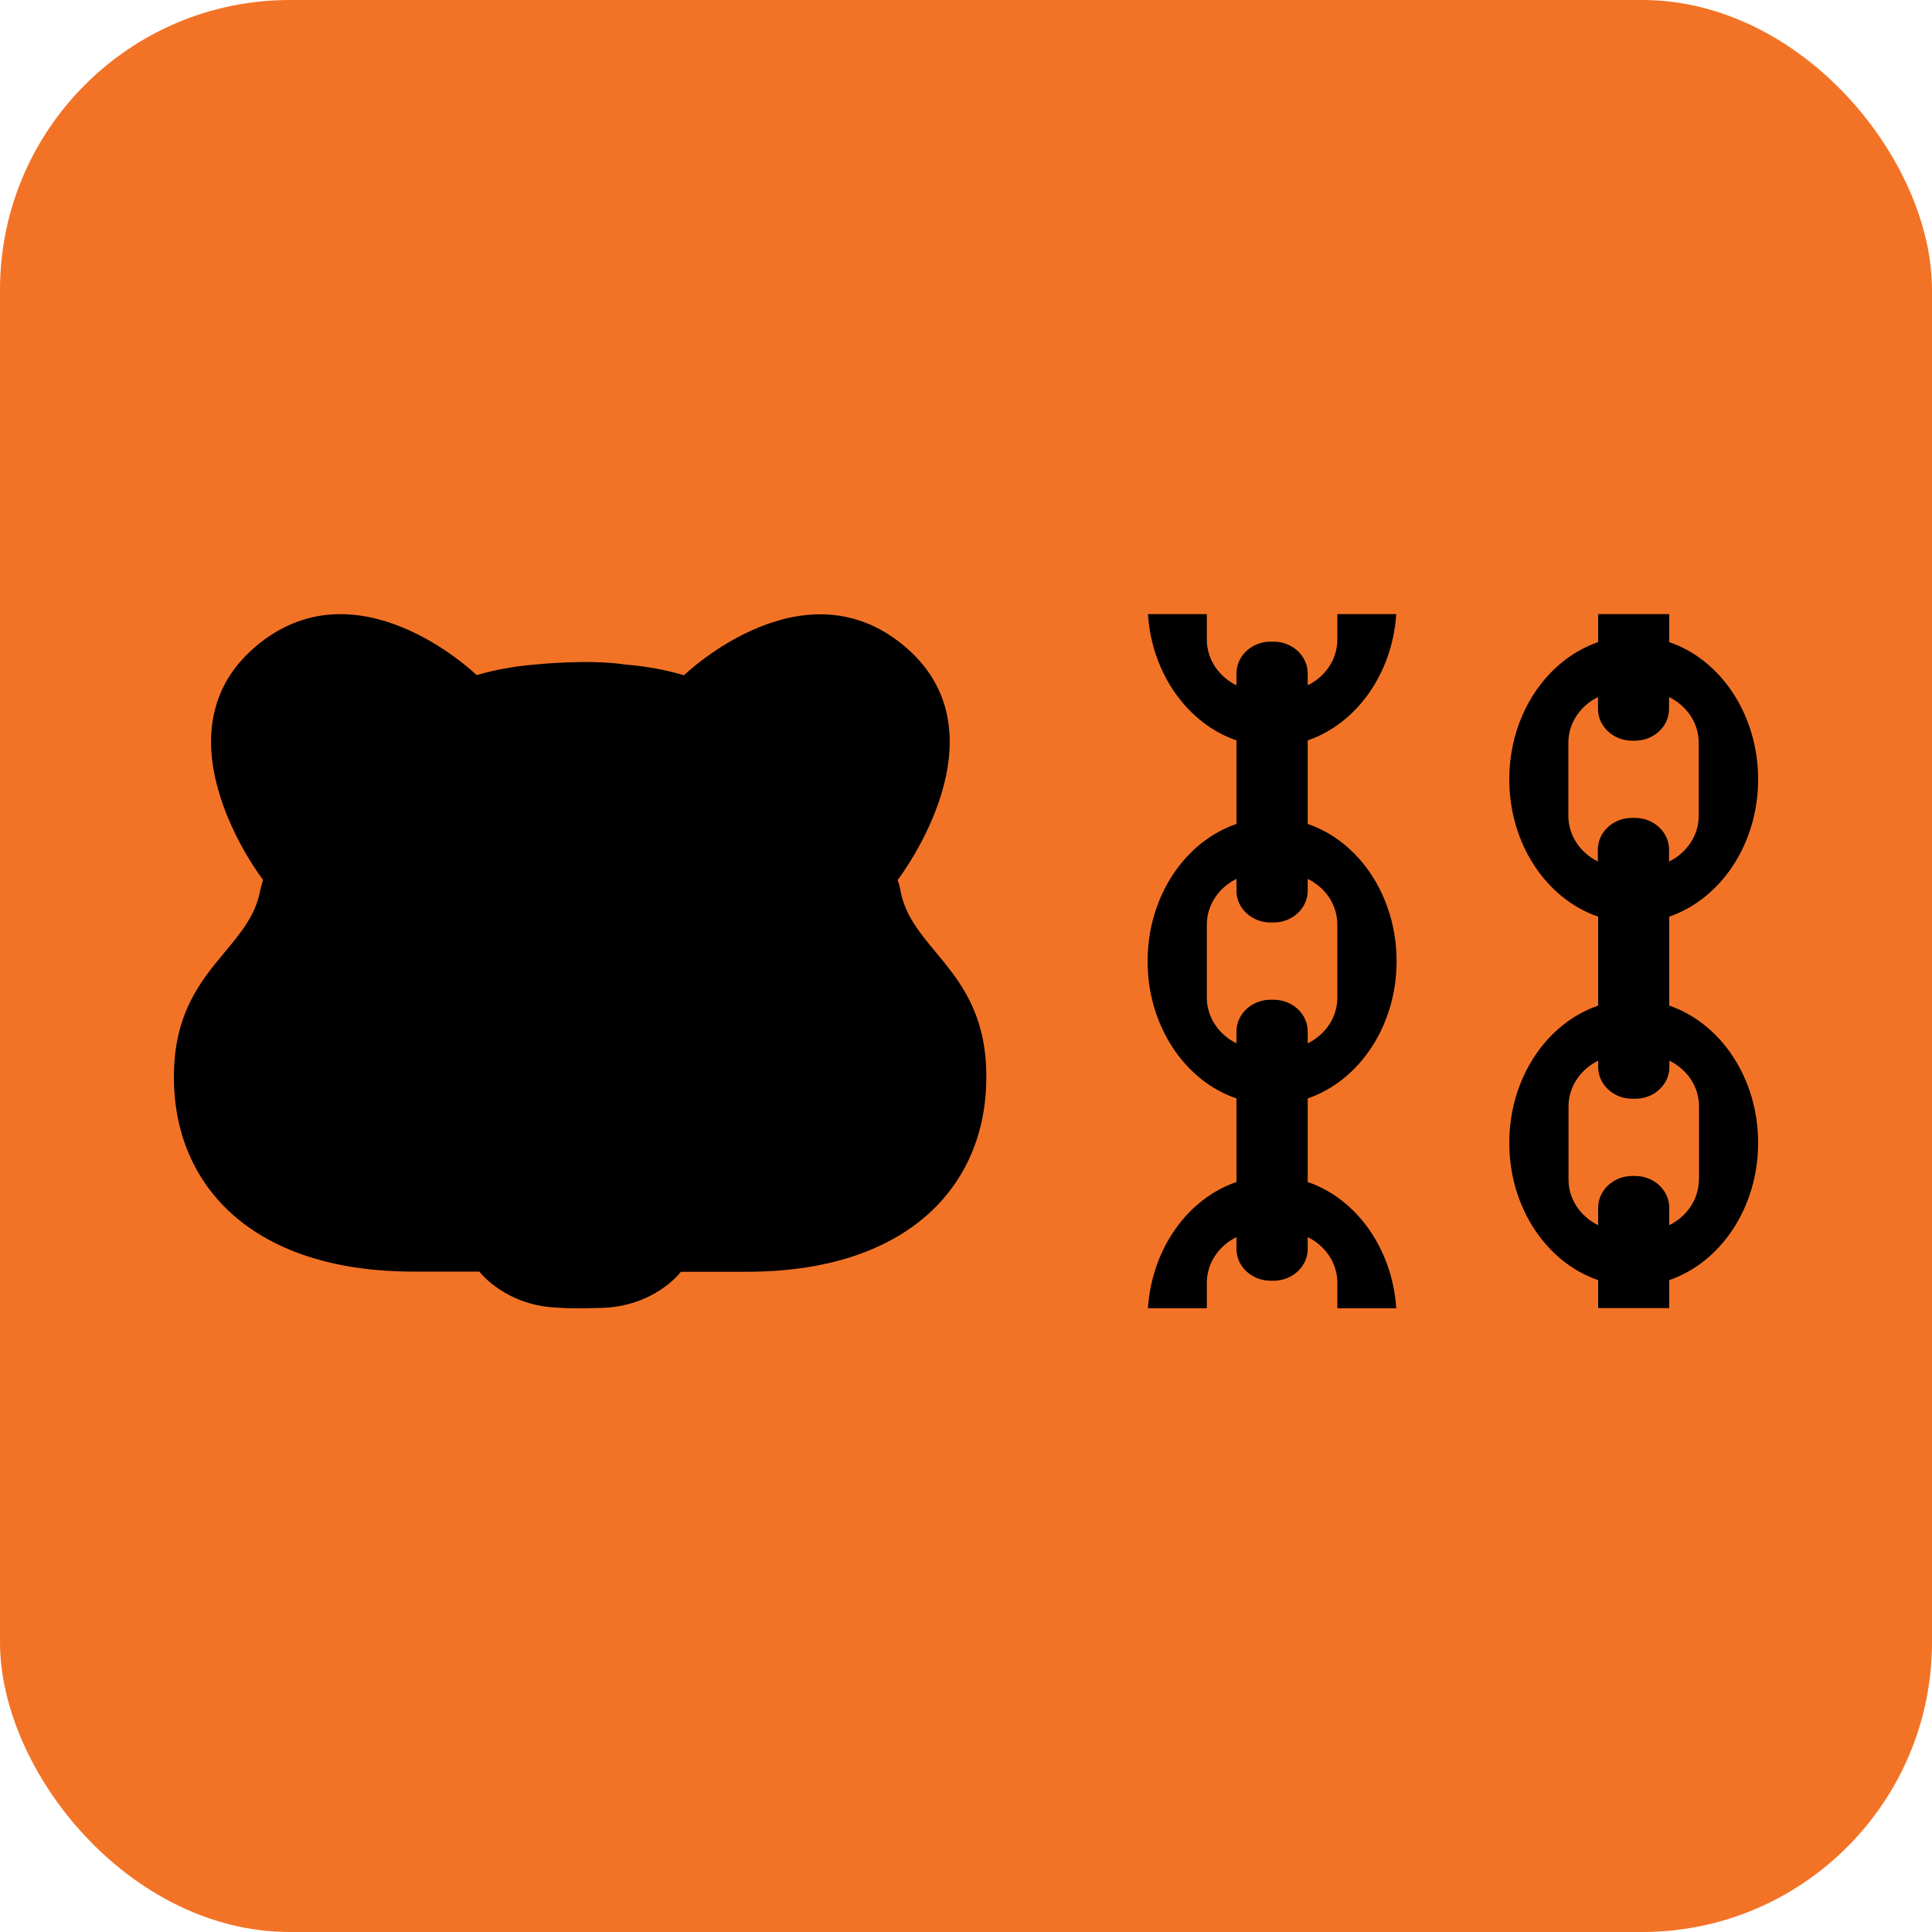 <svg width="200" height="200" viewBox="0 0 200 200" fill="none" xmlns="http://www.w3.org/2000/svg">
  <rect width="200" height="200" rx="30" fill="#F37326"/>
  <path fill-rule="evenodd" clip-rule="evenodd" d="M135.374 122.361V113.711C140.698 111.885 144.575 106.214 144.575 99.502C144.575 92.791 140.698 87.104 135.374 85.294V76.644C140.388 74.93 144.127 69.788 144.541 63.573H138.441V66.216C138.441 68.25 137.201 70.044 135.374 70.941V69.708C135.374 67.898 133.789 66.424 131.842 66.424H131.532C129.585 66.424 127.999 67.898 127.999 69.708V70.941C126.173 70.044 124.932 68.266 124.932 66.216V63.573H118.833C119.246 69.788 122.985 74.93 127.999 76.644V85.294C122.692 87.104 118.798 92.775 118.798 99.502C118.798 106.23 122.675 111.901 127.999 113.711V122.361C122.985 124.075 119.246 129.217 118.833 135.432H124.932V132.789C124.932 130.755 126.173 128.96 127.999 128.064V129.297C127.999 131.107 129.585 132.581 131.532 132.581H131.842C133.789 132.581 135.374 131.107 135.374 129.297V128.064C137.201 128.96 138.441 130.739 138.441 132.789V135.432H144.541C144.127 129.217 140.388 124.075 135.374 122.361ZM124.932 103.283V95.706C124.932 93.672 126.173 91.878 127.999 90.981V92.214C127.999 94.024 129.585 95.498 131.532 95.498H131.842C133.789 95.498 135.374 94.024 135.374 92.214V90.981C137.201 91.878 138.441 93.656 138.441 95.706V103.283C138.441 105.317 137.201 107.111 135.374 108.008V106.775C135.374 104.965 133.789 103.491 131.842 103.491H131.532C129.585 103.491 127.999 104.965 127.999 106.775V108.008C126.19 107.111 124.932 105.333 124.932 103.283ZM172.799 104.1V94.889C178.123 93.063 182 87.392 182 80.681C182 73.969 178.123 68.282 172.799 66.472V63.573H165.441V66.472C160.117 68.298 156.24 73.969 156.24 80.681C156.24 87.392 160.117 93.079 165.441 94.889V104.1C160.117 105.926 156.24 111.597 156.24 118.308C156.24 125.02 160.117 130.707 165.441 132.517V135.416H172.799V132.517C178.123 130.691 182 125.02 182 118.308C182 111.597 178.123 105.926 172.799 104.1ZM162.357 84.461V76.884C162.357 74.85 163.598 73.056 165.424 72.159V73.392C165.424 75.202 167.01 76.676 168.957 76.676H169.249C171.196 76.676 172.781 75.202 172.781 73.392V72.159C174.608 73.056 175.849 74.834 175.849 76.884V84.461C175.849 86.495 174.608 88.29 172.781 89.186V87.953C172.781 86.143 171.196 84.669 169.249 84.669H168.939C166.992 84.669 165.407 86.143 165.407 87.953V89.186C163.615 88.29 162.357 86.511 162.357 84.461ZM175.866 122.105C175.866 124.139 174.625 125.933 172.799 126.83V125.02C172.799 123.21 171.214 121.736 169.267 121.736H168.974C167.027 121.736 165.441 123.21 165.441 125.02V126.83C163.615 125.933 162.374 124.155 162.374 122.105V114.528C162.374 112.494 163.615 110.7 165.441 109.802V110.459C165.441 112.269 167.027 113.743 168.974 113.743H169.284C171.231 113.743 172.816 112.269 172.816 110.459V109.802C174.643 110.7 175.883 112.478 175.883 114.528V122.105H175.866ZM92.919 91.109C93.057 91.446 93.143 91.798 93.212 92.167C93.668 94.71 95.196 96.551 96.86 98.555C99.345 101.548 102.133 104.906 102.102 111.517C102.102 122.778 93.952 131.652 77.308 131.652H70.484C70.467 131.7 67.659 135.401 61.886 135.401C58.992 135.497 57.734 135.369 57.734 135.369C52.498 135.169 49.859 131.931 49.634 131.655C49.625 131.644 49.62 131.638 49.618 131.636H42.795C26.15 131.636 18 122.762 18 111.501C18 104.887 20.795 101.531 23.284 98.543C24.954 96.538 26.486 94.698 26.943 92.151C27.012 91.798 27.115 91.446 27.236 91.093C27.184 91.029 15.76 76.196 26.34 67.033C36.823 57.954 49.049 69.605 49.338 69.88C49.34 69.883 49.342 69.884 49.343 69.885C51.29 69.324 53.254 68.972 55.201 68.811C55.201 68.811 60.853 68.187 64.885 68.811H64.902C66.866 68.972 68.848 69.324 70.812 69.901C70.812 69.9 70.814 69.899 70.817 69.896C71.102 69.624 83.33 57.969 93.815 67.049C104.188 76.019 93.443 90.407 92.937 91.085C92.926 91.1 92.92 91.108 92.919 91.109Z" fill="black"/>
</svg>
